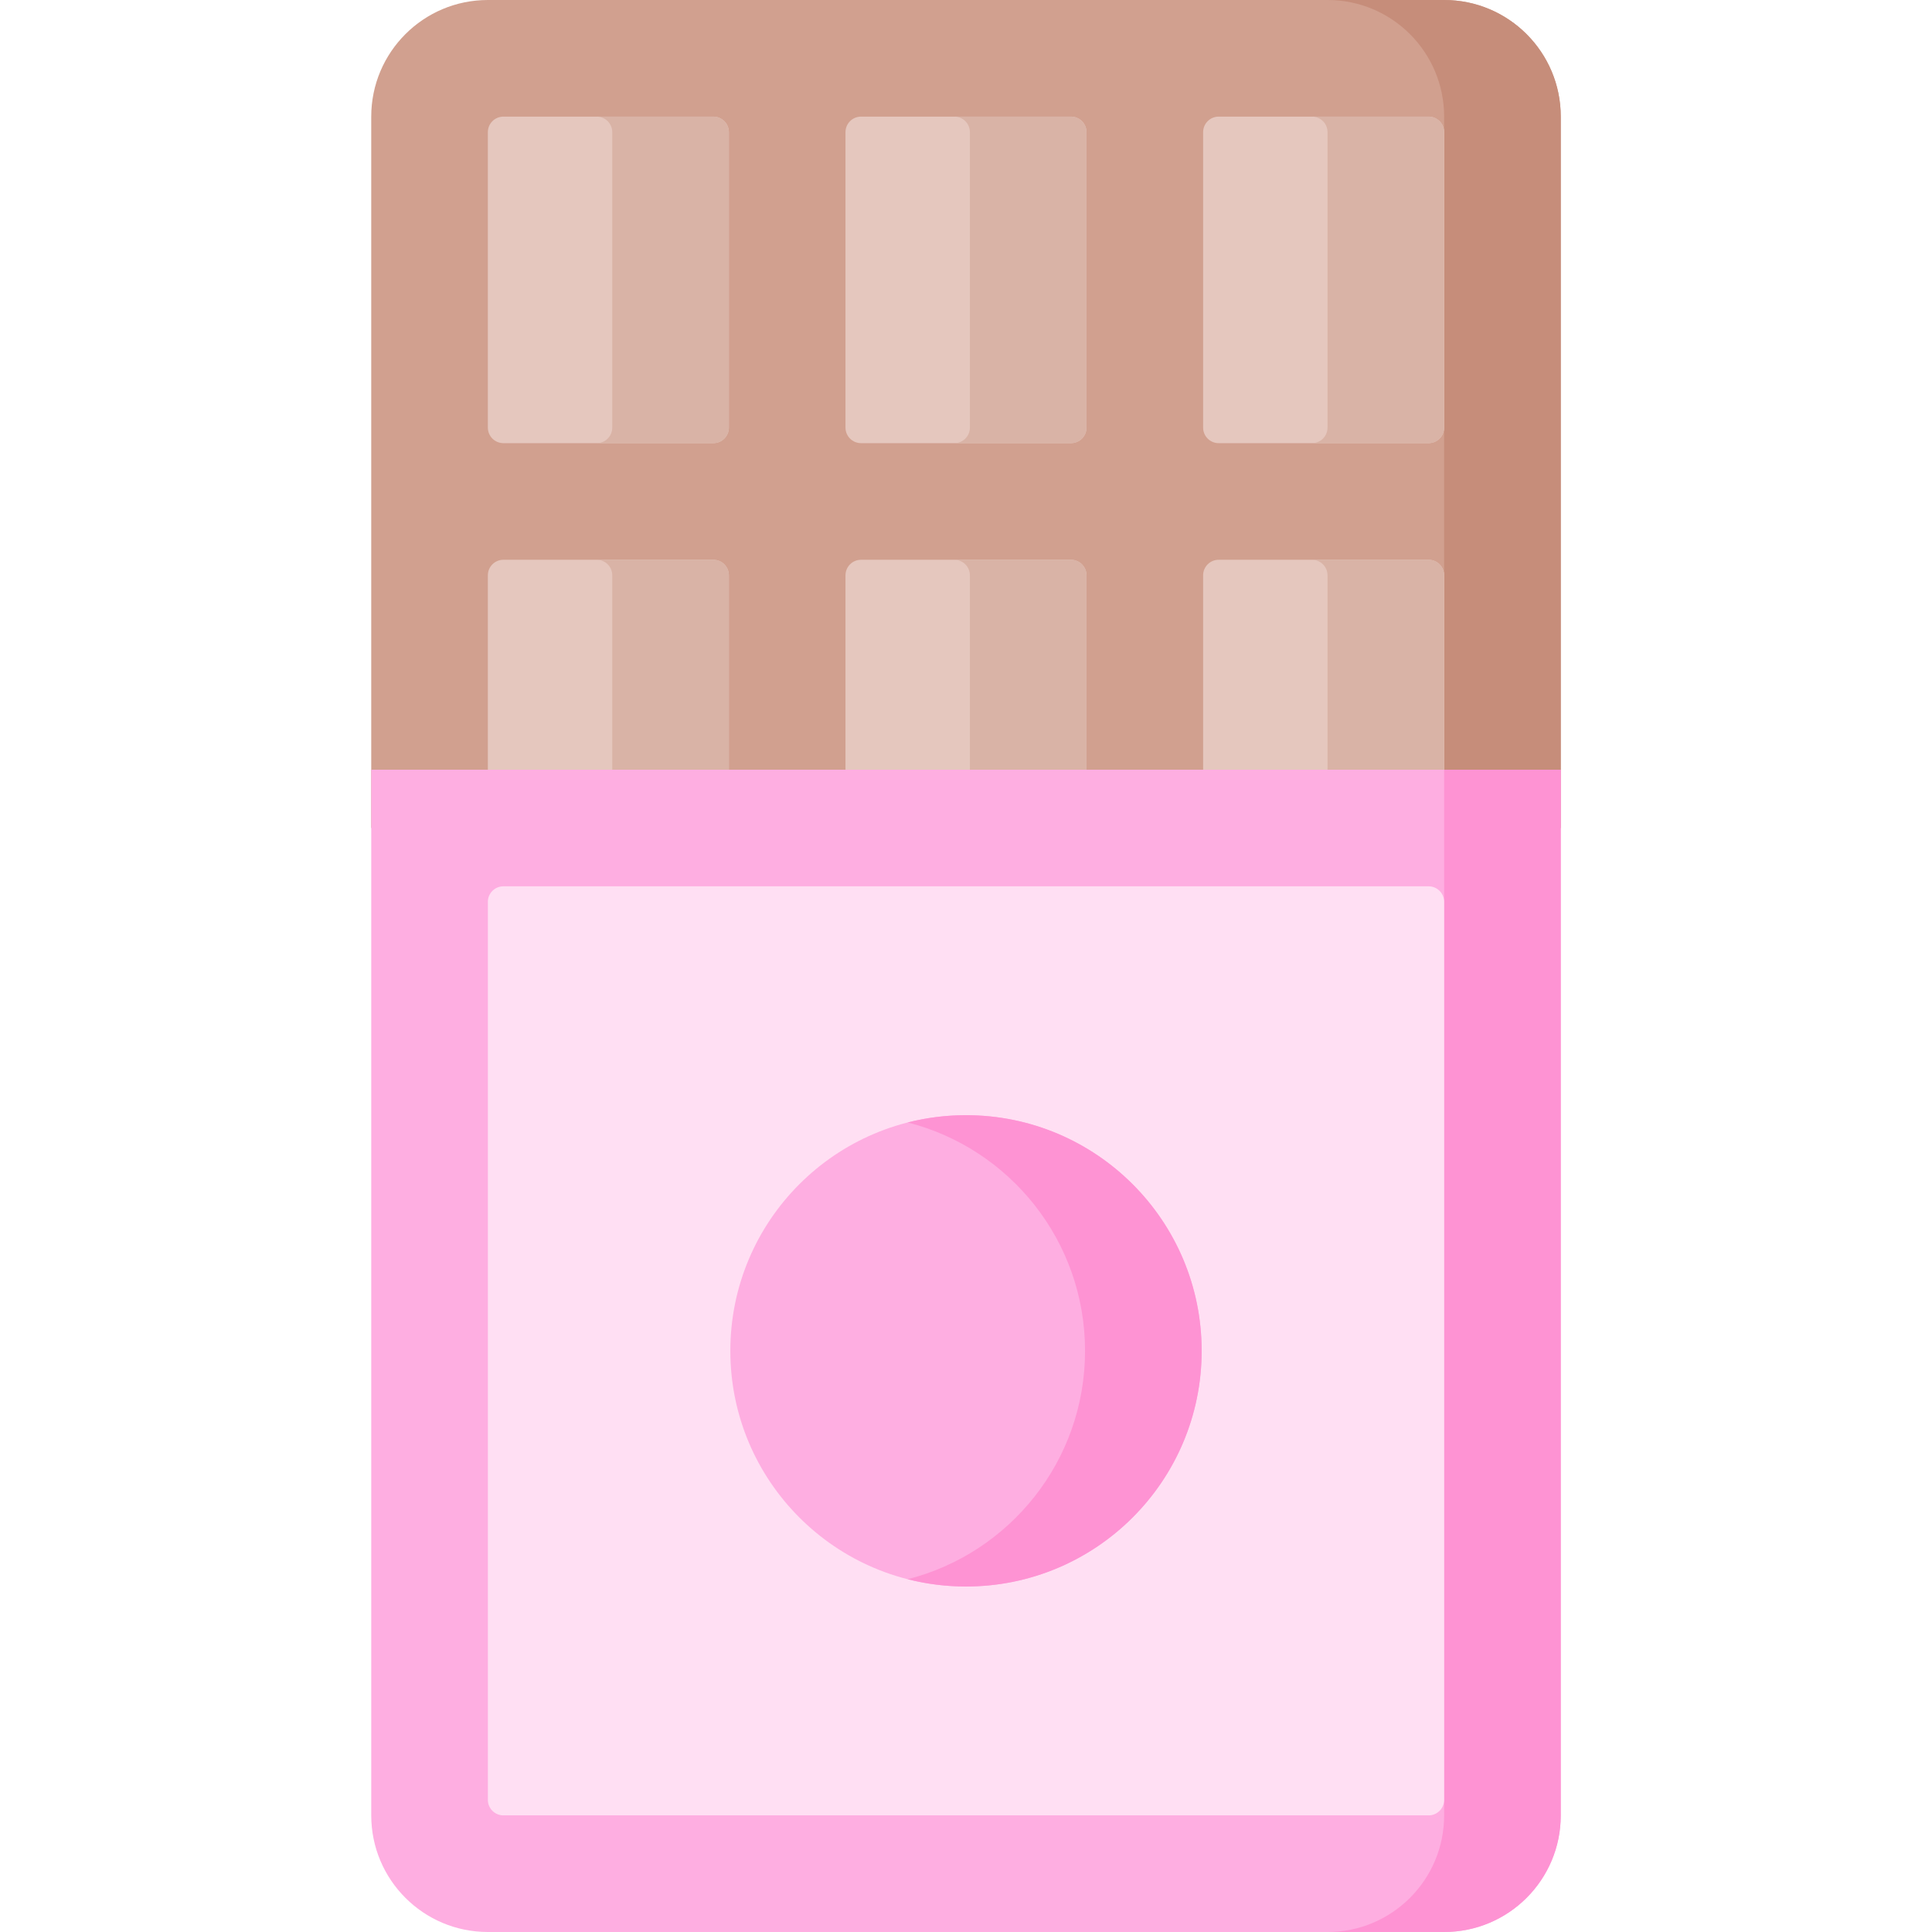 <svg id="Capa_1" enable-background="new 0 0 512 512" height="512" viewBox="0 0 512 512" width="512" xmlns="http://www.w3.org/2000/svg"><g><path d="m413.618 219.429h-315.236v-188.524c0-17.068 13.837-30.905 30.906-30.905h253.425c17.069 0 30.905 13.837 30.905 30.905z" fill="#d1a08f"/><path d="m382.712 0h-30.905c17.069 0 30.905 13.837 30.905 30.905v188.523h30.905v-188.523c.001-17.068-13.836-30.905-30.905-30.905z" fill="#c68d7a"/><path d="m189.038 117.441h-55.63c-2.276 0-4.121-1.845-4.121-4.121v-78.294c0-2.276 1.845-4.121 4.121-4.121h55.63c2.276 0 4.121 1.845 4.121 4.121v78.294c0 2.276-1.845 4.121-4.121 4.121z" fill="#e5c7be"/><path d="m283.815 117.441h-55.63c-2.276 0-4.121-1.845-4.121-4.121v-78.294c0-2.276 1.845-4.121 4.121-4.121h55.63c2.276 0 4.121 1.845 4.121 4.121v78.294c0 2.276-1.845 4.121-4.121 4.121z" fill="#e5c7be"/><path d="m378.592 117.441h-55.63c-2.276 0-4.121-1.845-4.121-4.121v-78.294c0-2.276 1.845-4.121 4.121-4.121h55.63c2.276 0 4.121 1.845 4.121 4.121v78.294c-.001 2.276-1.846 4.121-4.121 4.121z" fill="#e5c7be"/><path d="m378.592 30.905h-30.905c2.276 0 4.121 1.845 4.121 4.121v78.294c0 2.276-1.845 4.121-4.121 4.121h30.905c2.276 0 4.121-1.845 4.121-4.121v-78.294c-.001-2.276-1.846-4.121-4.121-4.121z" fill="#d9b3a6"/><path d="m189.038 234.881h-55.63c-2.276 0-4.121-1.845-4.121-4.121v-78.294c0-2.276 1.845-4.121 4.121-4.121h55.63c2.276 0 4.121 1.845 4.121 4.121v78.294c0 2.276-1.845 4.121-4.121 4.121z" fill="#e5c7be"/><path d="m283.815 234.881h-55.63c-2.276 0-4.121-1.845-4.121-4.121v-78.294c0-2.276 1.845-4.121 4.121-4.121h55.63c2.276 0 4.121 1.845 4.121 4.121v78.294c0 2.276-1.845 4.121-4.121 4.121z" fill="#e5c7be"/><path d="m378.592 234.881h-55.63c-2.276 0-4.121-1.845-4.121-4.121v-78.294c0-2.276 1.845-4.121 4.121-4.121h55.63c2.276 0 4.121 1.845 4.121 4.121v78.294c-.001 2.276-1.846 4.121-4.121 4.121z" fill="#e5c7be"/><g fill="#d9b3a6"><path d="m378.592 148.346h-30.905c2.276 0 4.121 1.845 4.121 4.121v78.294c0 2.276-1.845 4.121-4.121 4.121h30.905c2.276 0 4.121-1.845 4.121-4.121v-78.294c-.001-2.276-1.846-4.121-4.121-4.121z"/><path d="m283.815 30.905h-30.905c2.276 0 4.121 1.845 4.121 4.121v78.294c0 2.276-1.845 4.121-4.121 4.121h30.905c2.276 0 4.121-1.845 4.121-4.121v-78.294c0-2.276-1.845-4.121-4.121-4.121z"/><path d="m283.815 148.346h-30.905c2.276 0 4.121 1.845 4.121 4.121v78.294c0 2.276-1.845 4.121-4.121 4.121h30.905c2.276 0 4.121-1.845 4.121-4.121v-78.294c0-2.276-1.845-4.121-4.121-4.121z"/><path d="m189.038 30.905h-30.905c2.276 0 4.121 1.845 4.121 4.121v78.294c0 2.276-1.845 4.121-4.121 4.121h30.905c2.276 0 4.121-1.845 4.121-4.121v-78.294c0-2.276-1.845-4.121-4.121-4.121z"/><path d="m189.038 148.346h-30.905c2.276 0 4.121 1.845 4.121 4.121v78.294c0 2.276-1.845 4.121-4.121 4.121h30.905c2.276 0 4.121-1.845 4.121-4.121v-78.294c0-2.276-1.845-4.121-4.121-4.121z"/></g><path d="m382.712 512h-253.424c-17.069 0-30.905-13.837-30.905-30.905v-277.119h315.235v277.119c0 17.068-13.837 30.905-30.906 30.905z" fill="#feaee1"/><path d="m382.712 203.976v277.119c0 17.069-13.837 30.905-30.905 30.905h30.905c17.069 0 30.905-13.837 30.905-30.905v-277.119z" fill="#fe93d3"/><path d="m129.288 476.974v-237.972c0-2.276 1.845-4.121 4.121-4.121h245.183c2.276 0 4.121 1.845 4.121 4.121v237.972c0 2.276-1.845 4.121-4.121 4.121h-245.184c-2.275 0-4.12-1.845-4.12-4.121z" fill="#ffdff3"/><circle cx="256" cy="357.988" fill="#feaee1" r="62.453"/><path d="m256 295.534c-5.334 0-10.51.672-15.453 1.93 27.017 6.877 47.001 31.365 47.001 60.523s-19.983 53.646-47.001 60.523c4.942 1.258 10.119 1.93 15.453 1.93 34.492 0 62.453-27.961 62.453-62.453 0-34.491-27.961-62.453-62.453-62.453z" fill="#fe93d3"/></g></svg>